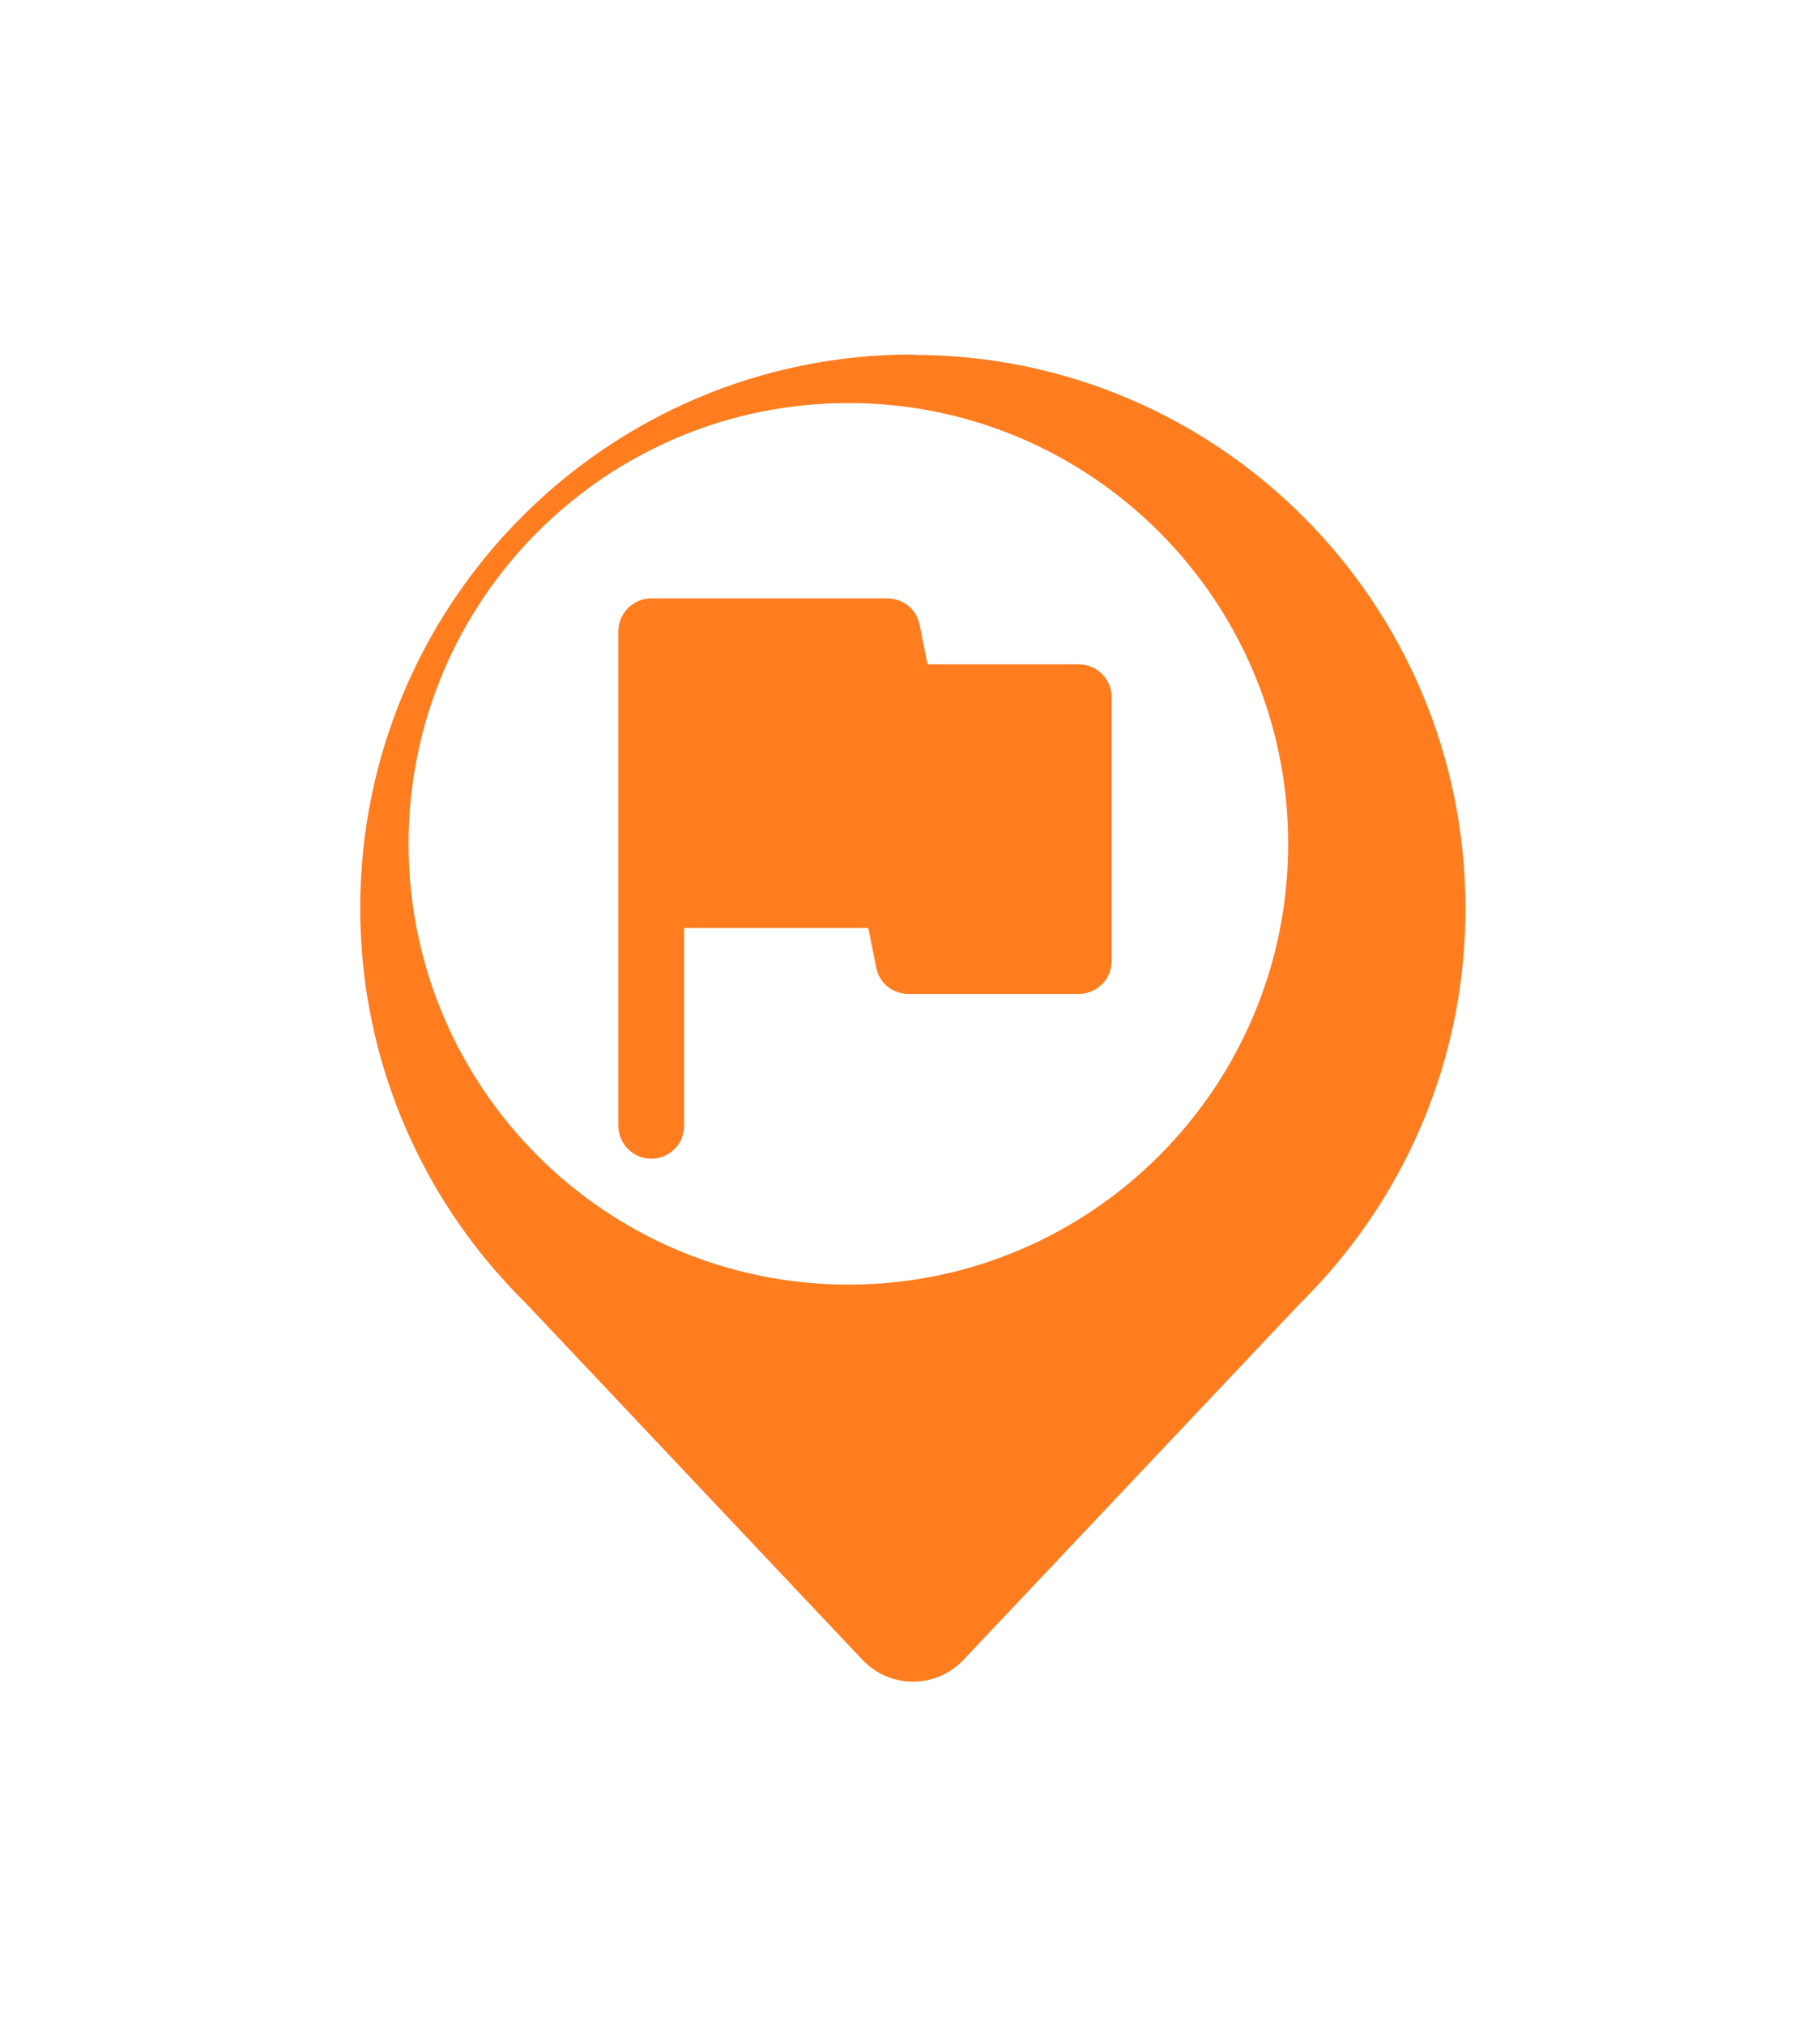 <svg width="80" height="89" viewBox="0 0 80 89" fill="none" xmlns="http://www.w3.org/2000/svg">
<g filter="url(#filter0_d_3531_56112)">
<path d="M37.291 12.747C23.875 12.747 13.004 23.64 13.004 37.083C13.004 43.198 15.264 48.779 18.982 53.057L19.08 53.164C19.472 53.61 19.872 54.038 20.299 54.457L35.076 70.11C36.286 71.394 38.314 71.394 39.524 70.11L54.31 54.457C54.728 54.047 55.128 53.619 55.511 53.182L55.618 53.075H55.609C59.327 48.796 61.587 43.216 61.587 37.101C61.587 23.667 50.716 12.765 37.3 12.765L37.291 12.747Z" fill="#FF7D1F"/>
</g>
<path d="M37.291 56.454C47.968 56.454 56.623 47.782 56.623 37.084C56.623 26.385 47.968 17.713 37.291 17.713C26.614 17.713 17.959 26.385 17.959 37.084C17.959 47.782 26.614 56.454 37.291 56.454Z" fill="white"/>
<path d="M40.769 29.194L40.422 27.456C40.292 26.789 39.7 26.297 39.006 26.297H28.626C27.831 26.297 27.18 26.949 27.18 27.745V49.474C27.18 50.271 27.831 50.922 28.626 50.922C29.421 50.922 30.072 50.271 30.072 49.474V40.783H38.167L38.514 42.521C38.644 43.202 39.237 43.68 39.931 43.68H47.419C48.215 43.68 48.865 43.028 48.865 42.231V30.643C48.865 29.846 48.215 29.194 47.419 29.194H40.769Z" fill="#FF7D1F"/>
<defs>
<filter id="filter0_d_3531_56112" x="4.494" y="4.237" width="71.263" height="81.006" filterUnits="userSpaceOnUse" color-interpolation-filters="sRGB">
<feFlood flood-opacity="0" result="BackgroundImageFix"/>
<feColorMatrix in="SourceAlpha" type="matrix" values="0 0 0 0 0 0 0 0 0 0 0 0 0 0 0 0 0 0 127 0" result="hardAlpha"/>
<feOffset dx="2.83" dy="2.83"/>
<feGaussianBlur stdDeviation="5.67"/>
<feColorMatrix type="matrix" values="0 0 0 0 0 0 0 0 0 0 0 0 0 0 0 0 0 0 0.15 0"/>
<feBlend mode="normal" in2="BackgroundImageFix" result="effect1_dropShadow_3531_56112"/>
<feBlend mode="normal" in="SourceGraphic" in2="effect1_dropShadow_3531_56112" result="shape"/>
</filter>
</defs>
</svg>
